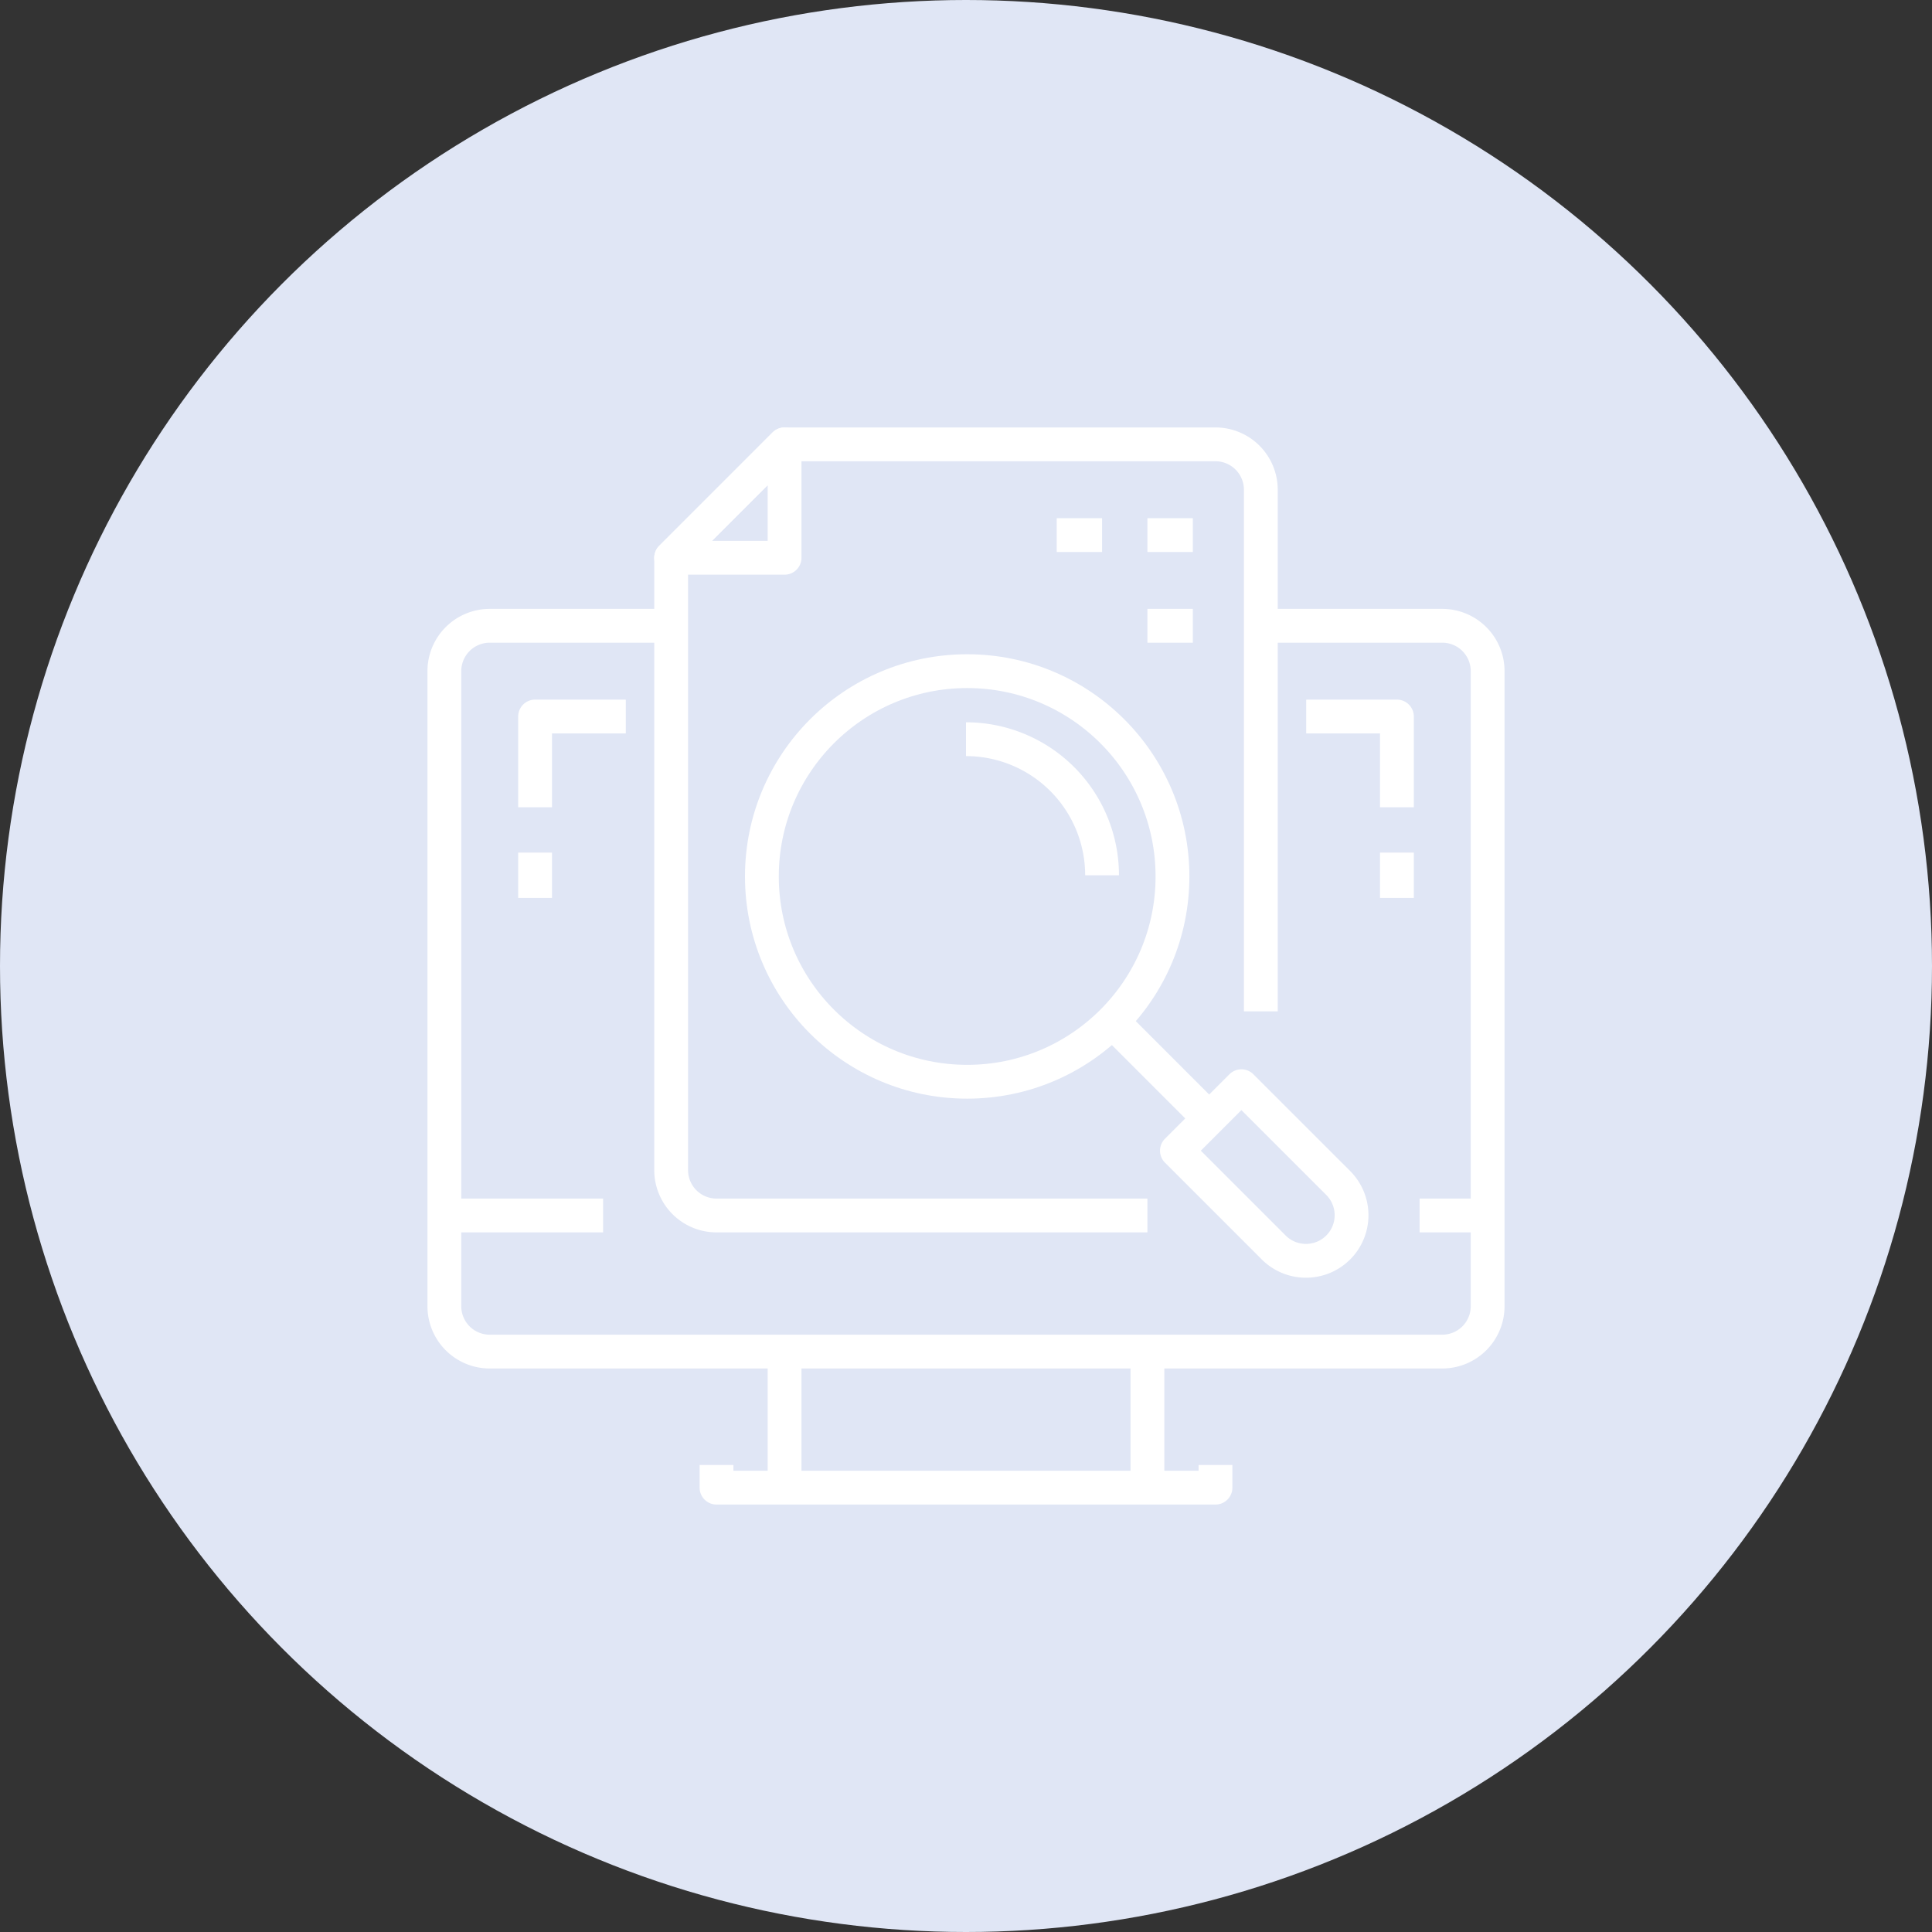 <svg xmlns="http://www.w3.org/2000/svg" width="100" height="100" viewBox="0 0 100 100">
    <rect x="0" y="0" width="100" height="100" fill="#333333" stroke="none"/>
    <g fill="none" fill-rule="evenodd">
        <circle cx="50" cy="50" r="50" fill="#E0E6F5"/>
        <g stroke="#FFF" stroke-linejoin="round" stroke-width="1.75" transform="translate(23 23)">
            <path d="M11.74 9.391H2.347A2.348 2.348 0 0 0 0 11.74v32.87a2.348 2.348 0 0 0 2.348 2.348h49.304A2.348 2.348 0 0 0 54 44.609v-32.87a2.348 2.348 0 0 0-2.348-2.348h-9.391M14.087 52.826V54h25.826v-1.174M17.609 54v-7.043M36.391 54v-7.043M17.609 5.87V0l-5.87 5.87z"/>
            <path d="M42.26 29.348v-27A2.348 2.348 0 0 0 39.914 0H17.609l-5.87 5.87v31.695a2.348 2.348 0 0 0 2.348 2.348h22.304"/>
            <circle cx="27.061" cy="22.365" r="10.626"/>
            <path d="M46.265 41.57a2.363 2.363 0 0 0 0-3.34l-5.01-5.008-3.338 3.337 5.01 5.01c.923.92 2.416.92 3.338 0zM39.586 34.89l-5.01-5.01M0 39.913h8.217M54 39.913h-3.522M34.043 22.304A7.043 7.043 0 0 0 27 15.261M9.391 14.087H4.696v4.696M4.696 21.13v2.348M44.609 14.087h4.695v4.696M49.304 21.13v2.348M38.74 4.696H36.39M34.043 4.696h-2.347M38.74 9.391H36.39"/>
        </g>
    </g>
</svg>
